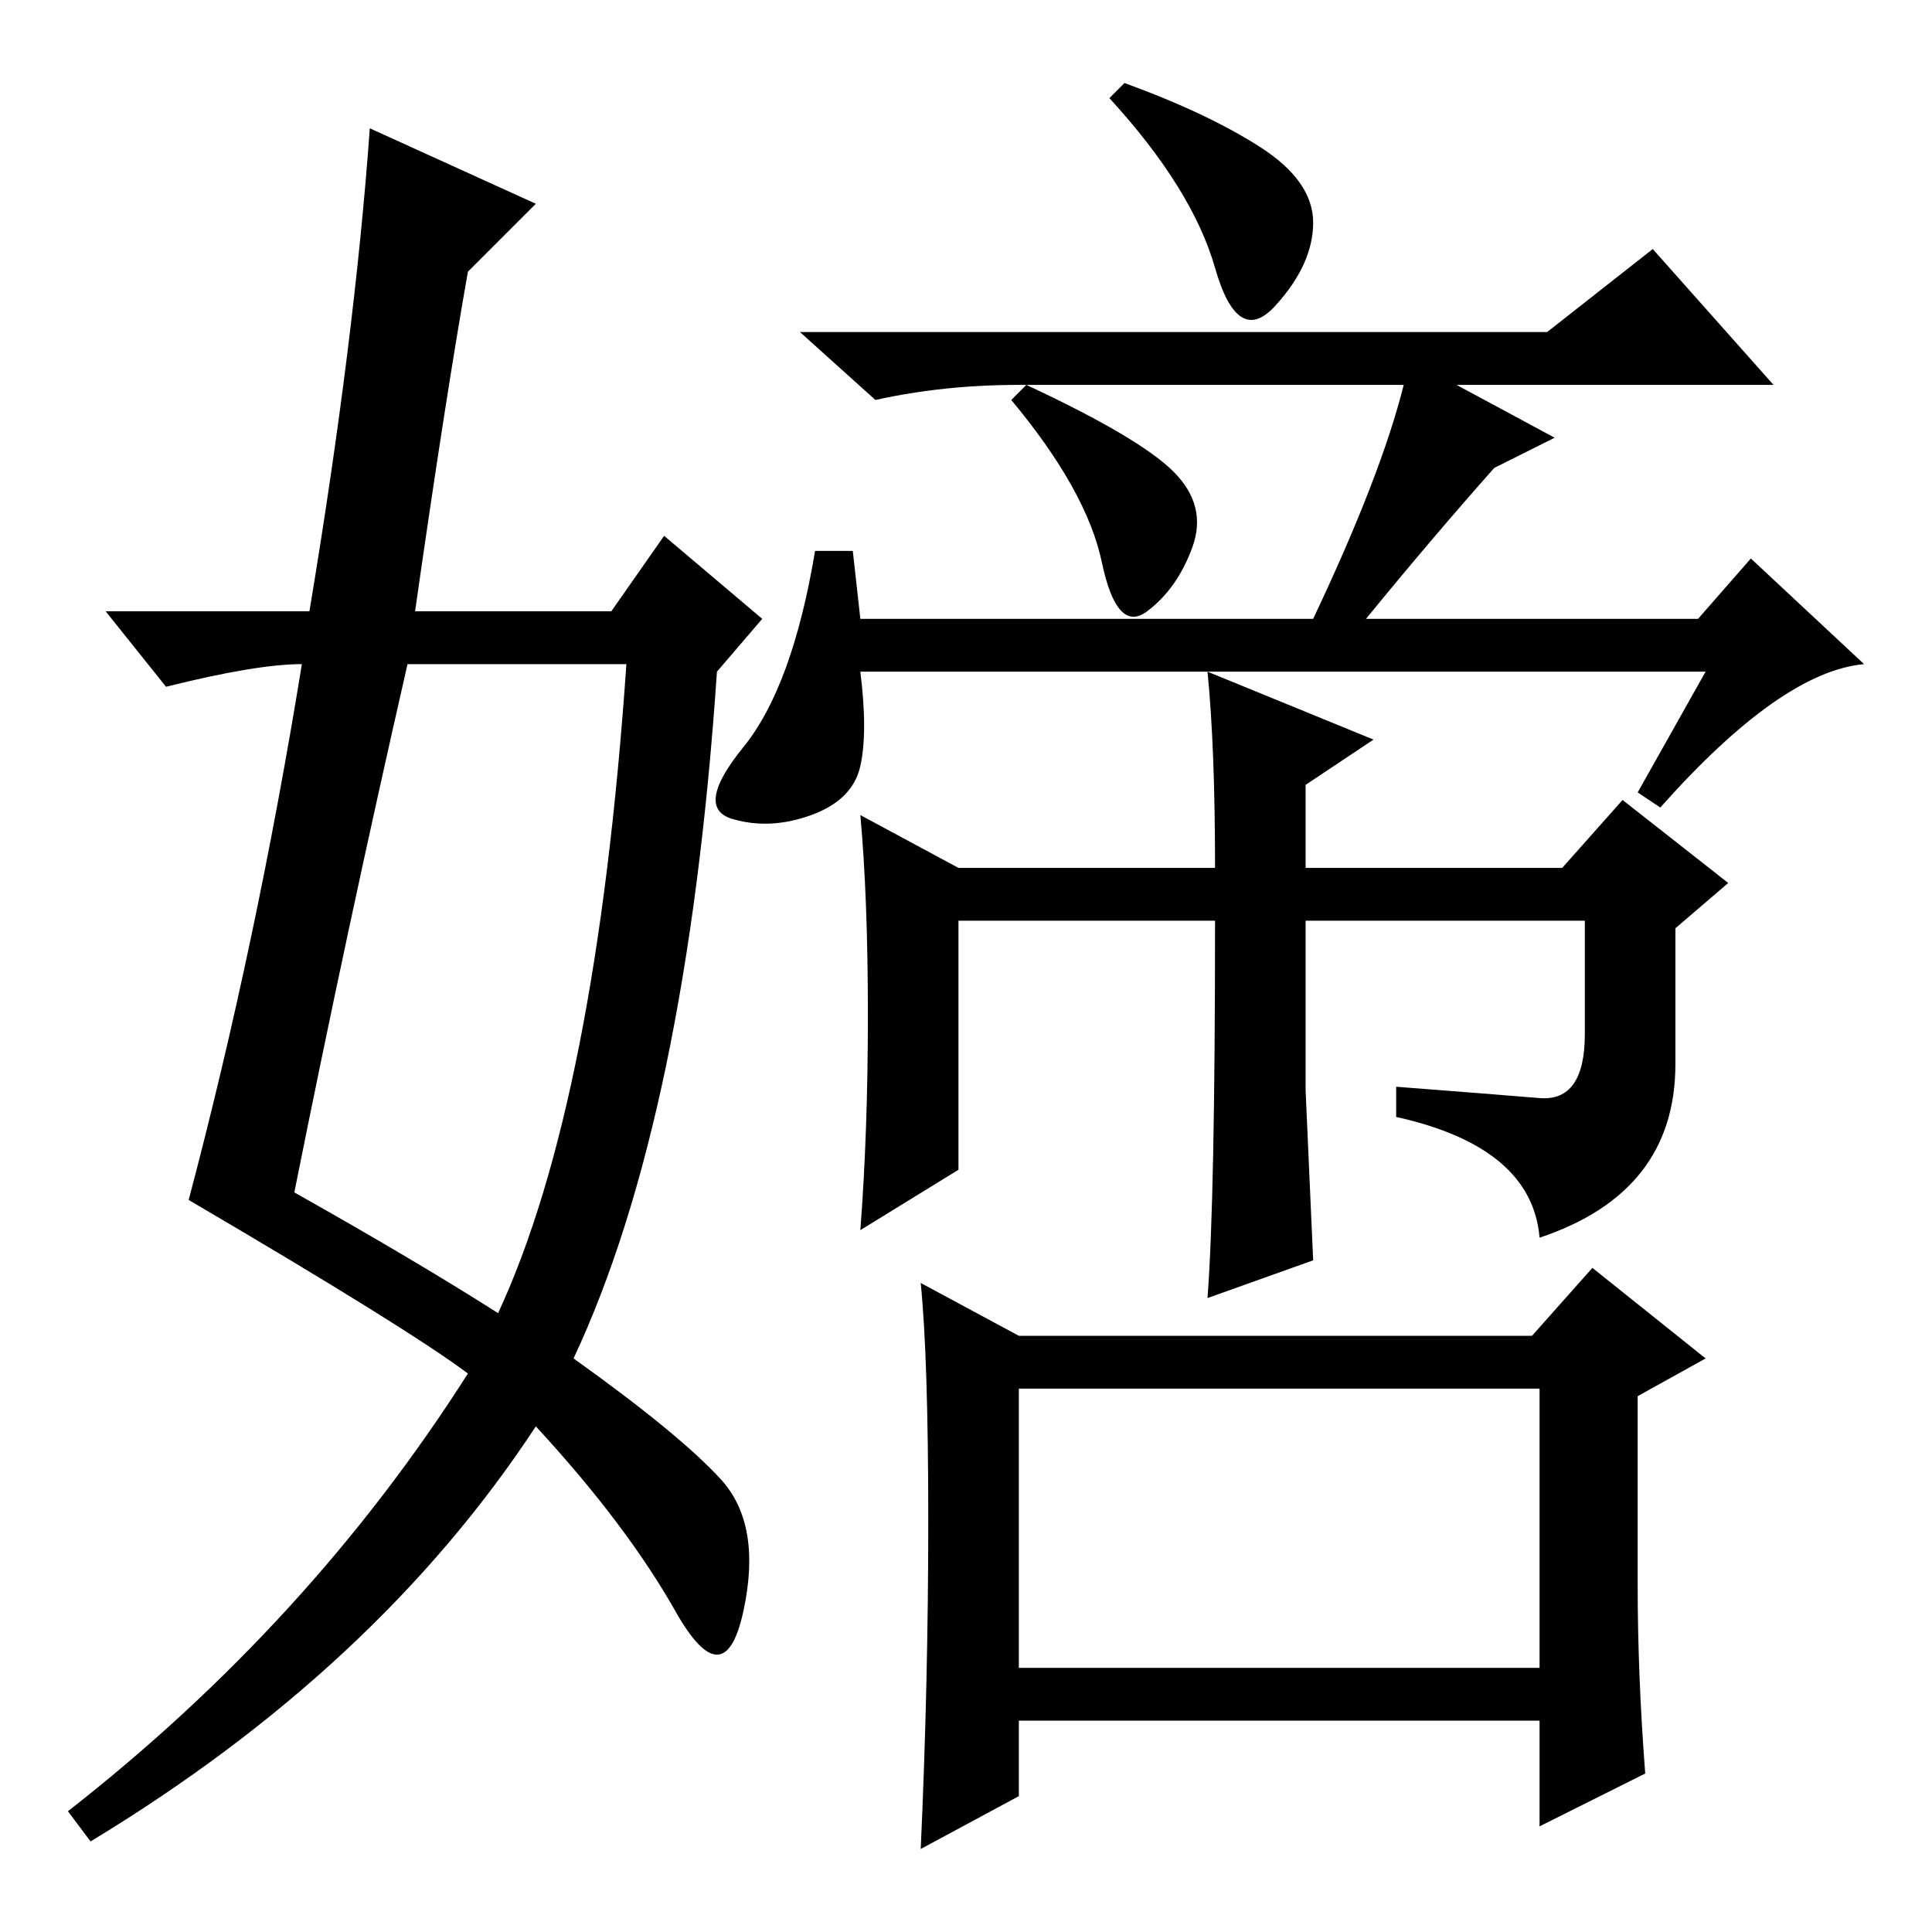 <?xml version="1.0" standalone="no"?>
<!DOCTYPE svg PUBLIC "-//W3C//DTD SVG 1.1//EN" "http://www.w3.org/Graphics/SVG/1.1/DTD/svg11.dtd" >
<svg xmlns="http://www.w3.org/2000/svg" xmlns:xlink="http://www.w3.org/1999/xlink" version="1.1" viewBox="0 -36 256 256">
  <g transform="matrix(1 0 0 -1 0 220)">
   <path fill="currentColor"
d="M167 236.5q7 -4.5 7 -10t-5 -11t-8 5t-14 22.5l2 2q11 -4 18 -8.5zM155.5 193.5q4.5 -4.5 2.5 -10t-6 -8.5t-6 6.5t-12 21.5l2 2q15 -7 19.5 -11.5zM226 167h-112q1 -8 0 -12.5t-6.5 -6.5t-10.5 -0.5t1.5 9.5t9.5 26h5l1 -9h60q9 19 12 31h-51q-10 0 -19 -2l-10 9h99
l14 11l16 -18h-42l13 -7l-8 -4q-8 -9 -17 -20h44l7 8l15 -14q-11 -1 -27 -19l-3 2zM204 110.5q6 -0.5 6 8.5v15h-37v-22.5t1 -22.5l-14 -5q1 13 1 50h-34v-33l-13 -8q1 13 1 28.5t-1 26.5l13 -7h34q0 16 -1 26l22 -9l-9 -6v-11h34l8 9l14 -11l-7 -6v-18q0 -17 -18 -23
q-1 12 -19 16v4q13 -1 19 -1.5zM217 46q0 -12 1 -25l-14 -7v14h-69v-10l-13 -7q1 22 1 43.5t-1 31.5l13 -7h68l8 9l15 -12l-9 -5v-25zM135 35h69v37h-69v-37zM49 239l22 -10l-9 -9q-3 -17 -7 -45h26l7 10l13 -11l-6 -7q-4 -59 -19 -91q14 -10 19.5 -16t3 -17.5t-9 0
t-18.5 24.5q-21 -32 -59 -55l-3 4q32 25 53 58q-8 6 -37 23q9 34 15 71q-6 0 -18 -3l-8 10h27q6 36 8 64zM54 168q-8 -35 -15 -70q16 -9 27 -16q13 28 17 86h-29z" />
  </g>

</svg>
